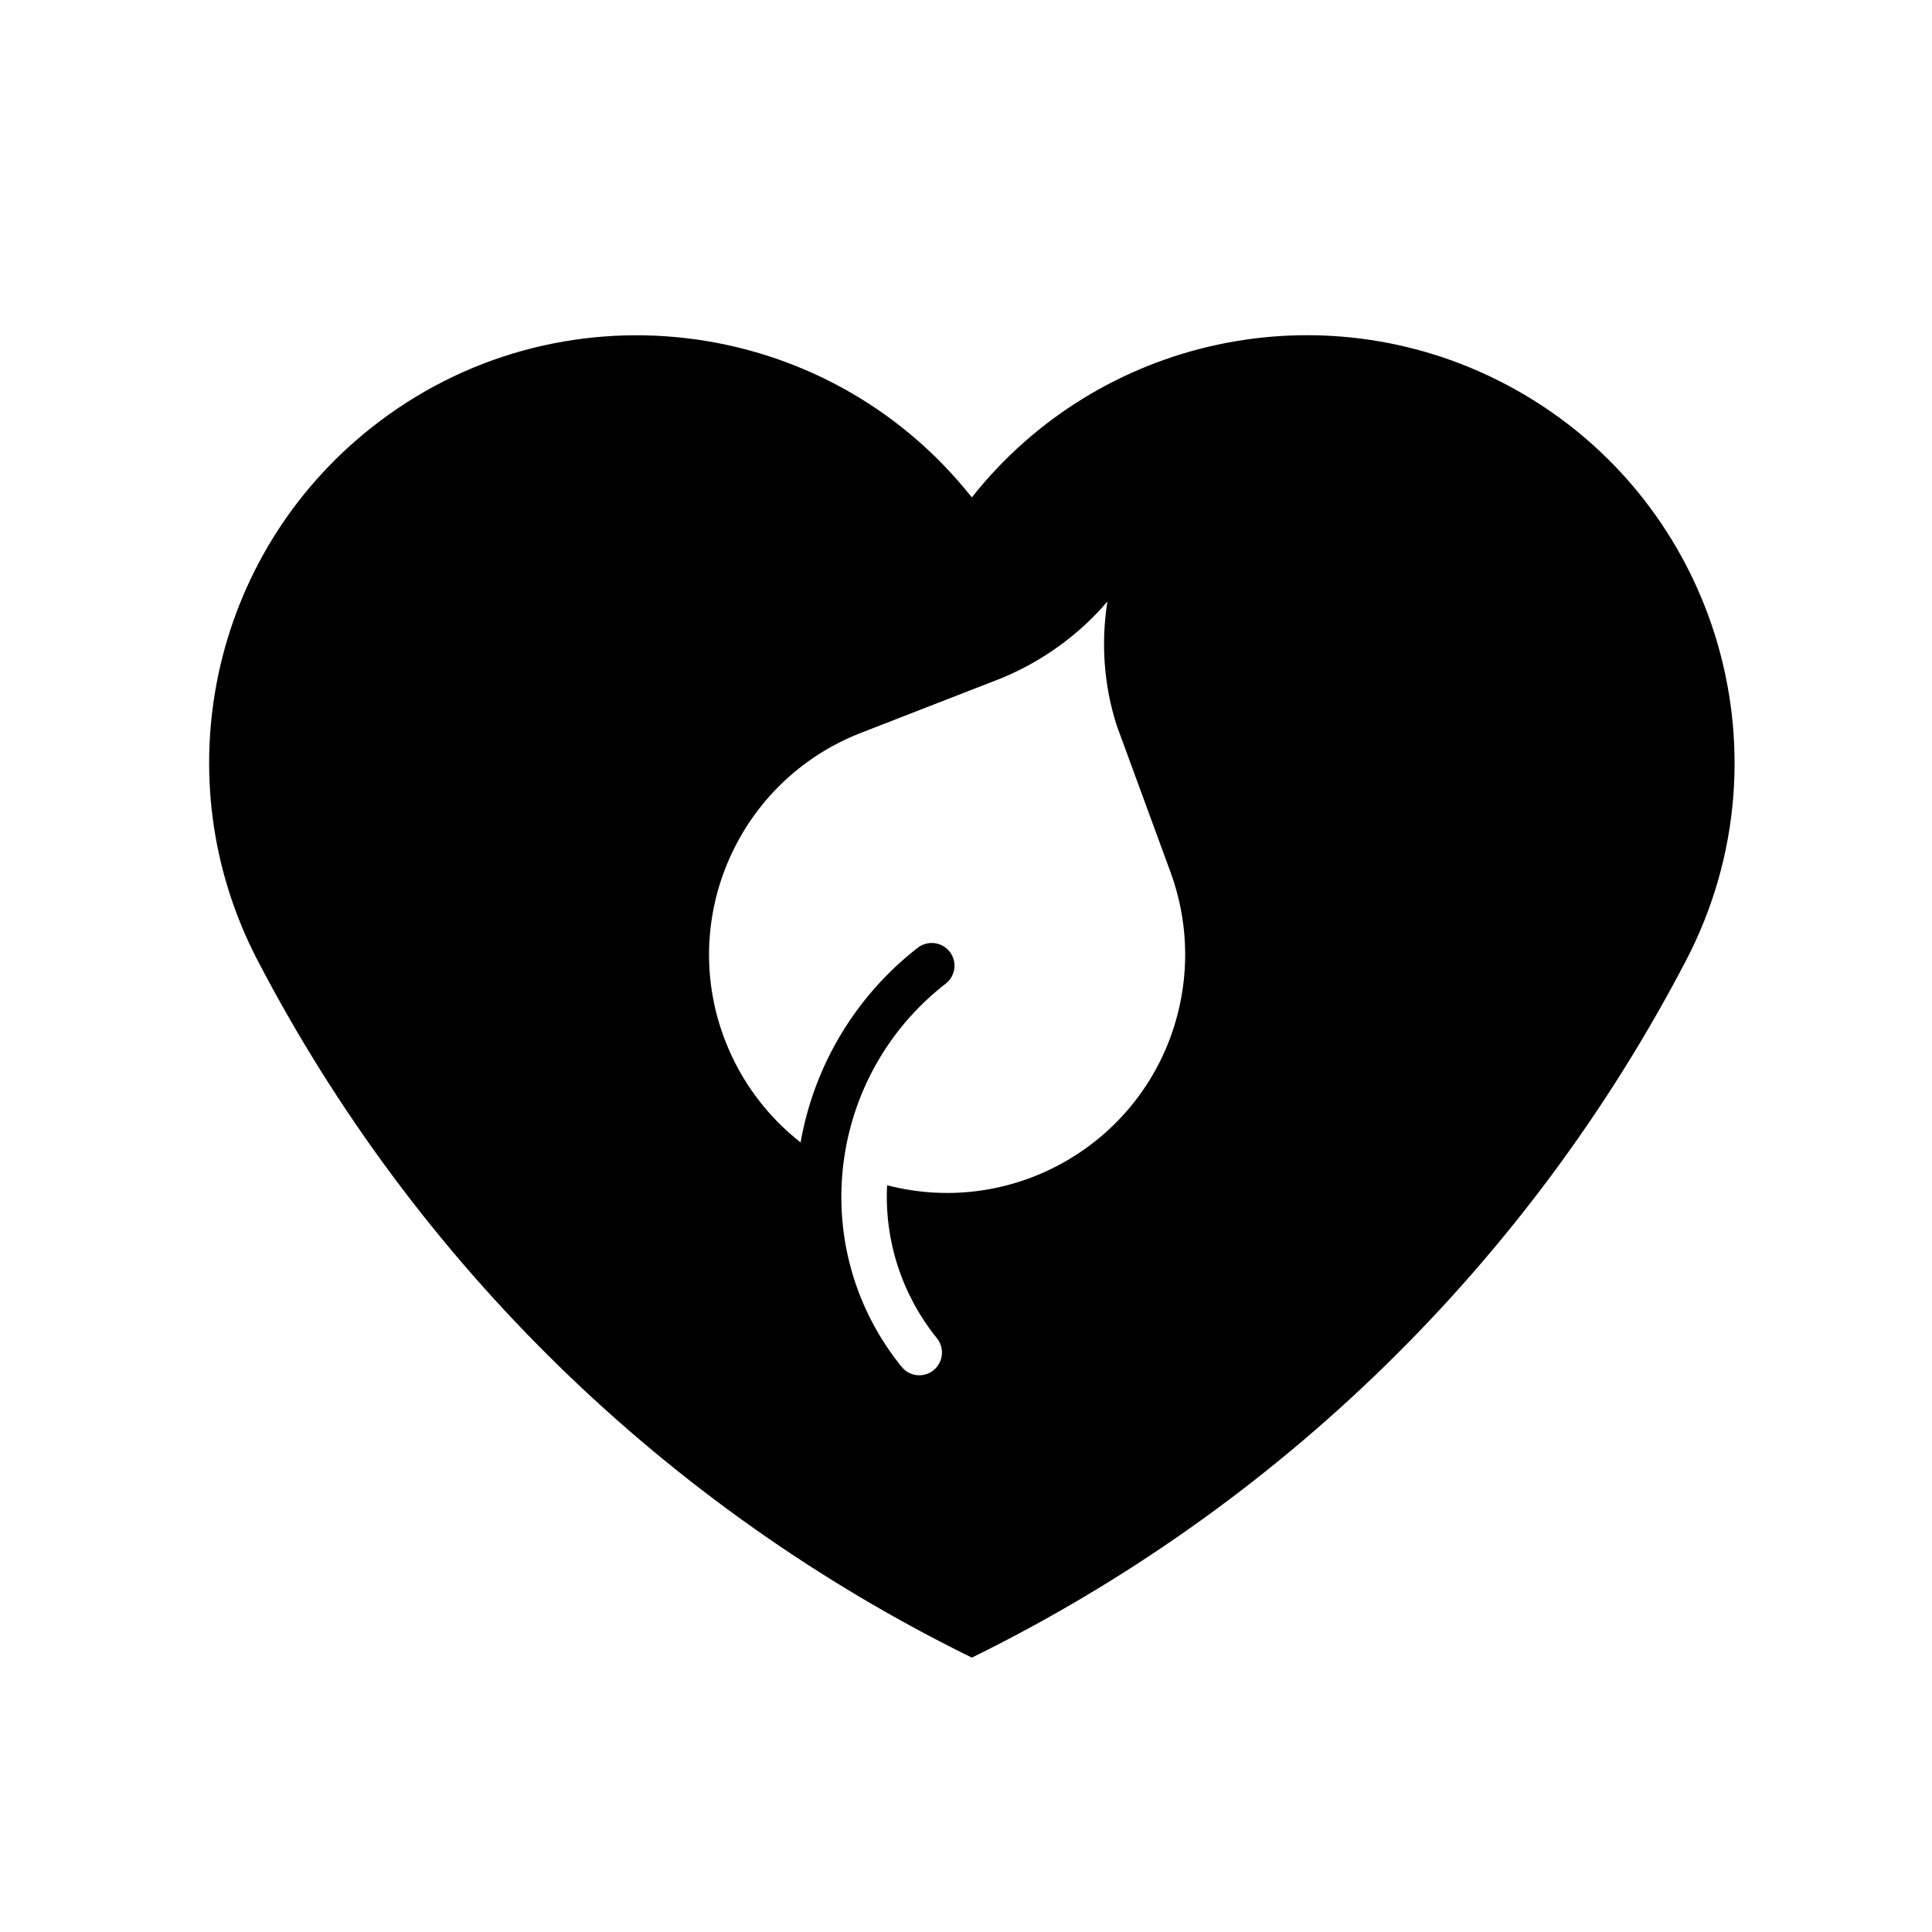 <svg height='100px' width='100px'  fill="#000000" xmlns="http://www.w3.org/2000/svg" xmlns:xlink="http://www.w3.org/1999/xlink" version="1.1" x="0px" y="0px" viewBox="0 0 100 100" enable-background="new 0 0 100 100" xml:space="preserve"><path d="M77.859,19.851c10.842,5.645,15.062,18.996,9.42,29.845c-8.162,15.669-21.115,28.316-36.977,36.102  c-15.86-7.785-28.821-20.433-36.976-36.102c-4.898-9.412-2.431-20.979,5.901-27.563c9.576-7.585,23.49-5.965,31.074,3.612  C56.887,17.426,68.445,14.952,77.859,19.851z M57.32,31.133c-1.479,1.734-3.357,3.085-5.461,3.96l-7.308,2.844  c-6.342,2.474-9.483,9.619-7.003,15.961c0.804,2.062,2.154,3.874,3.89,5.232c0.703-3.996,2.864-7.586,6.063-10.074  c0.52-0.398,1.252-0.306,1.656,0.206c0.397,0.512,0.307,1.251-0.206,1.649c-6.1,4.742-7.201,13.521-2.453,19.622  c0.051,0.071,0.106,0.143,0.171,0.213c0.405,0.512,1.152,0.583,1.649,0.178c0.506-0.412,0.584-1.151,0.178-1.656  c-1.805-2.232-2.729-5.055-2.579-7.92c6.588,1.713,13.315-2.239,15.028-8.823c0.633-2.424,0.512-4.983-0.342-7.336l-2.801-7.636  C57.135,35.484,56.979,33.28,57.32,31.133z"></path></svg>